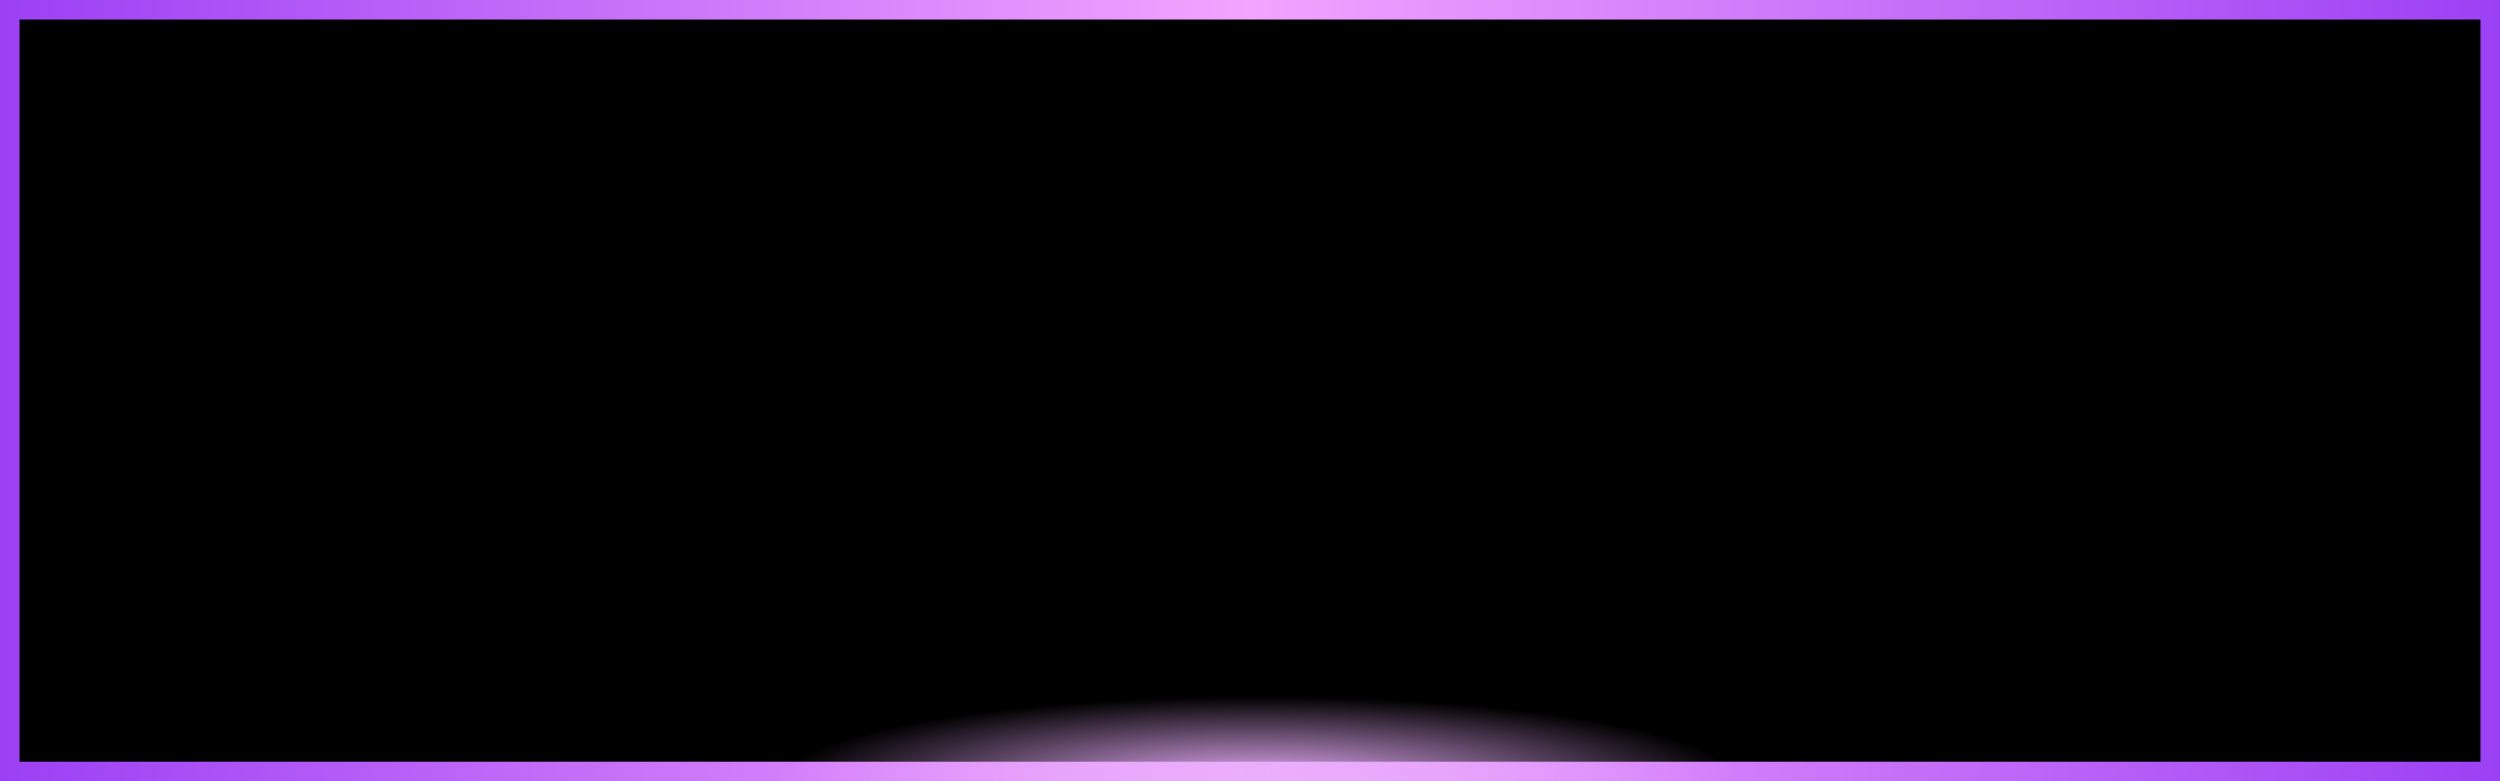 <?xml version="1.0" encoding="UTF-8"?>
<svg width="128px" height="40px" viewBox="0 0 128 40" version="1.1" xmlns="http://www.w3.org/2000/svg" xmlns:xlink="http://www.w3.org/1999/xlink" preserveAspectRatio="none">
    <!-- Generator: Sketch 52.3 (67297) - http://www.bohemiancoding.com/sketch -->
    <title>btn_n</title>
    <desc>Created with Sketch.</desc>
    <defs>
        <linearGradient x1="0%" y1="50%" x2="100%" y2="50%" id="linearGradient-1">
            <stop stop-color="#9B3FF4" offset="0%"></stop>
            <stop stop-color="#F3A4FF" offset="49.945%"></stop>
            <stop stop-color="#9B3FF4" offset="100%"></stop>
        </linearGradient>
        <rect id="path-2" x="0" y="0" width="128" height="40"></rect>
        <filter x="-5.5%" y="-17.5%" width="110.9%" height="135.0%" filterUnits="objectBoundingBox" id="filter-3">
            <feMorphology radius="2" operator="erode" in="SourceAlpha" result="shadowSpreadInner1"></feMorphology>
            <feGaussianBlur stdDeviation="6" in="shadowSpreadInner1" result="shadowBlurInner1"></feGaussianBlur>
            <feOffset dx="0" dy="0" in="shadowBlurInner1" result="shadowOffsetInner1"></feOffset>
            <feComposite in="shadowOffsetInner1" in2="SourceAlpha" operator="arithmetic" k2="-1" k3="1" result="shadowInnerInner1"></feComposite>
            <feColorMatrix values="0 0 0 0 0.761   0 0 0 0 0.51   0 0 0 0 1  0 0 0 0.4 0" type="matrix" in="shadowInnerInner1"></feColorMatrix>
        </filter>
        <radialGradient cx="50%" cy="100%" fx="50%" fy="100%" r="72.411%" gradientTransform="translate(0.5,1),scale(0.074,1),rotate(90),scale(1,5.674),translate(-0.5,-1)" id="radialGradient-4">
            <stop stop-color="#E9AFFB" offset="0%"></stop>
            <stop stop-color="#E9AFFB" stop-opacity="0" offset="100%"></stop>
        </radialGradient>
        <filter x="-7.4%" y="-100.0%" width="114.8%" height="300.0%" filterUnits="objectBoundingBox" id="filter-5">
            <feGaussianBlur stdDeviation="2" in="SourceGraphic"></feGaussianBlur>
        </filter>
    </defs>
    <g id="0.0.0颜色标准、控件" stroke="none" stroke-width="1" fill="none" fill-rule="evenodd">
        <g id="登录注册_控件" transform="translate(-893, -151)">
            <g id="分组-7" transform="translate(799, 34)">
                <g id="btm_d" transform="translate(94, 117)">
                    <g id="分组">
                        <g id="Rectangle">
                            <use fill="black" fill-opacity="1" filter="url(#filter-3)" xlink:href="#path-2"></use>
                            <rect stroke="url(#linearGradient-1)" stroke-width="1" stroke-linejoin="square" x="0.5" y="0.5" width="127" height="39"></rect>
                        </g>
                        <path d="M24.81,40 C24.279,39.677 24,39.342 24,39 C24,36.239 42.132,34 64.5,34 C86.868,34 105,36.239 105,39 C105,39.342 104.721,39.677 104.19,40 L24.81,40 Z" id="Combined-Shape" fill="url(#radialGradient-4)" filter="url(#filter-5)"></path>
                    </g>
                </g>
            </g>
        </g>
    </g>
</svg>